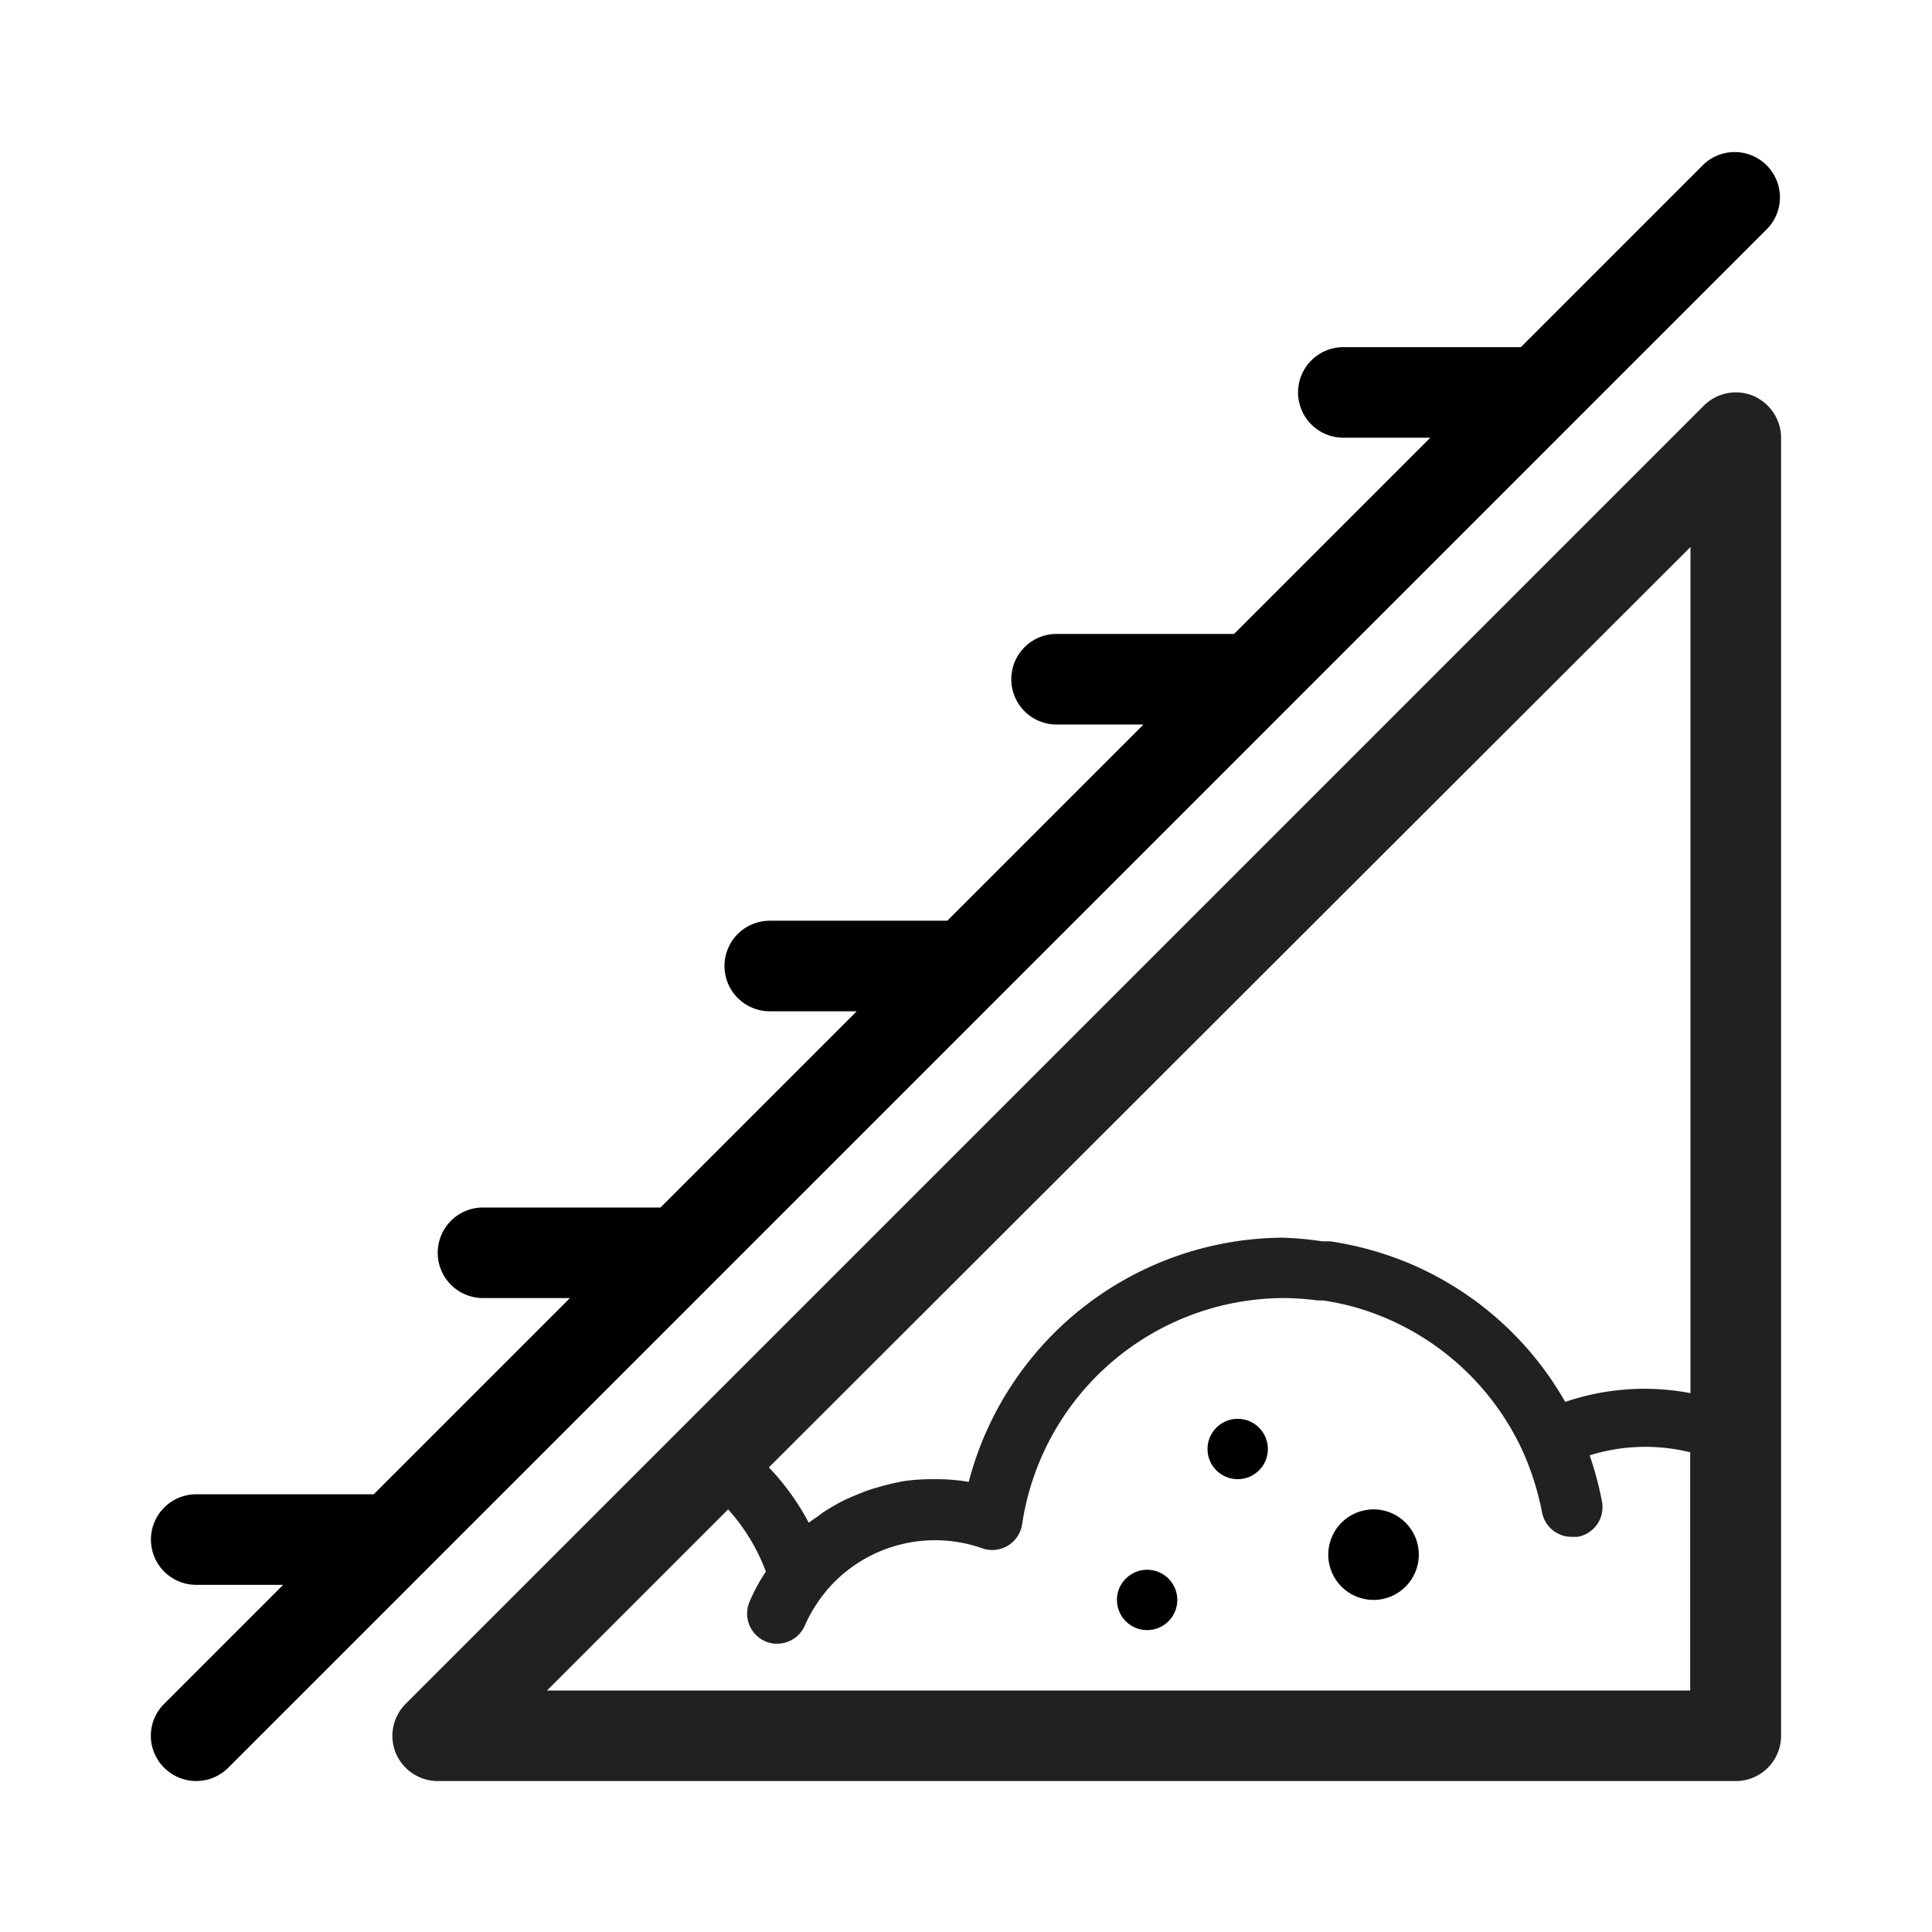 <svg xmlns="http://www.w3.org/2000/svg" viewBox="0 0 64 64"><path fill="#222020" d="M58.07 13.11a1.5 1.5 0 00-1.63.33l-43 43a1.5 1.5 0 00-.33 1.63 1.51 1.51 0 001.39.93h43a1.5 1.5 0 001.5-1.5v-43a1.51 1.51 0 00-.93-1.39zM56 46.15a8.14 8.14 0 00-4.15.29 10.76 10.76 0 00-5.19-4.6 11 11 0 00-2.6-.72h-.26a11.05 11.05 0 00-1.3-.12 10.82 10.82 0 00-10.41 8.09A6.19 6.19 0 0031 49h-.15a6.51 6.51 0 00-.88.06 8.26 8.26 0 00-.86.2l-.24.07c-.21.07-.41.15-.62.24l-.21.09a7.53 7.53 0 00-.73.41l-.22.16-.3.21a8.2 8.2 0 00-1.32-1.83L56 18.12zM18.12 56l6-6a6.4 6.4 0 011.25 2.06 6 6 0 00-.54 1 1 1 0 00.52 1.31.91.91 0 00.39.08 1 1 0 00.92-.6 4.9 4.9 0 01.64-1.06 4.4 4.4 0 01.46-.5 4.71 4.71 0 014.78-1 1 1 0 00.85-.09 1 1 0 00.47-.71A8.79 8.79 0 0142.5 43a8.92 8.92 0 011.16.08h.18a8.92 8.92 0 011.14.25 8.76 8.76 0 015.47 4.76 9.21 9.21 0 01.63 2 1 1 0 001 .82h.18a1 1 0 00.81-1.16 11.25 11.25 0 00-.41-1.54 6.18 6.18 0 013.33-.1V56z"/><path d="M58.56 7.56a1.5 1.5 0 00-2.12-2.12l-6.06 6.06H44.5a1.5 1.5 0 000 3h2.88l-6.5 6.5H35a1.5 1.5 0 000 3h2.88l-6.5 6.5H25.5a1.5 1.5 0 000 3h2.88l-6.5 6.5H16a1.5 1.5 0 000 3h2.88l-6.5 6.5H6.5a1.5 1.5 0 000 3h2.88l-3.94 3.94a1.49 1.49 0 000 2.12 1.5 1.5 0 002.12 0z"/><circle cx="45.5" cy="51.5" r="1.5"/><circle cx="41" cy="48" r="1"/><circle cx="38" cy="53" r="1"/></svg>